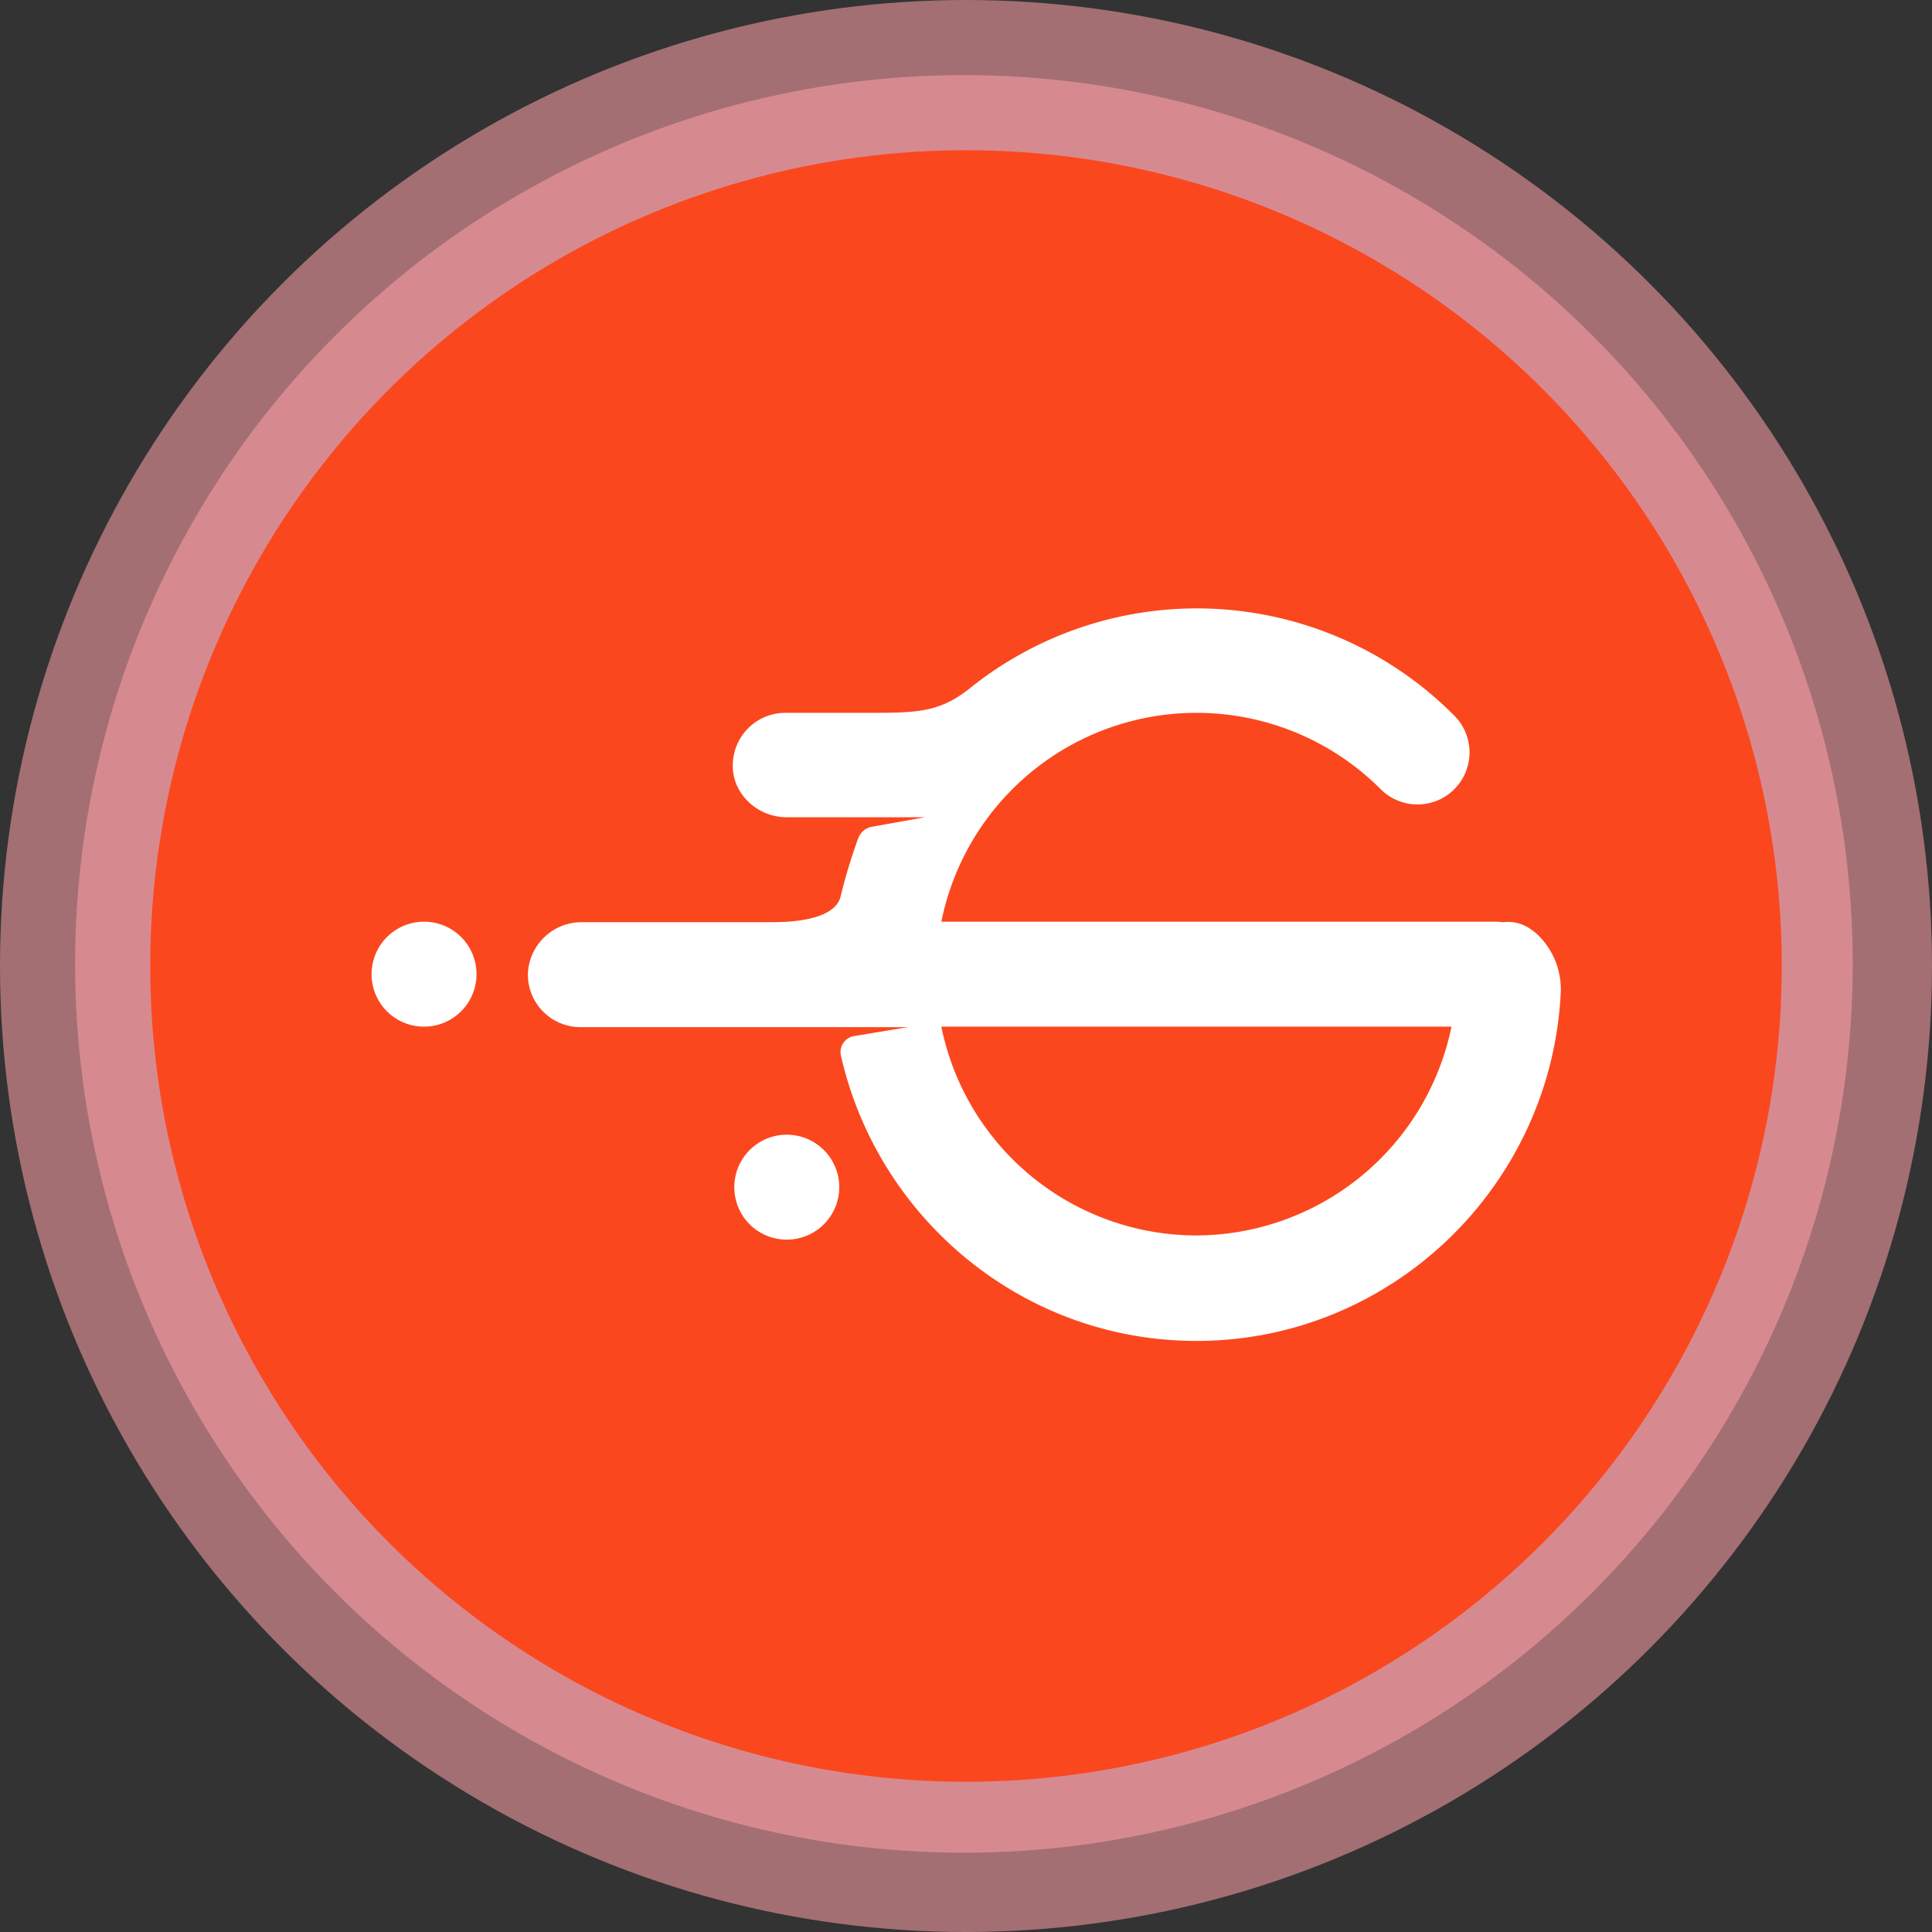 <svg xmlns="http://www.w3.org/2000/svg" xmlns:xlink="http://www.w3.org/1999/xlink" width="463" height="463" viewBox="0 0 463 463">
  <rect x="0" y="0" width="463" height="463" fill="#333333" stroke="none"/>
  <defs>
    <clipPath id="clip-path">
      <rect id="Rechteck_2465" data-name="Rechteck 2465" width="285.069" height="175.793" transform="translate(654.679 -412.341)" fill="#fff"/>
    </clipPath>
  </defs>
  <g id="Gruppe_6262" data-name="Gruppe 6262" transform="translate(-7034 -1861)">
    <g id="Gruppe_6261" data-name="Gruppe 6261" transform="translate(505 -1)">
      <g id="Gruppe_6259" data-name="Gruppe 6259" transform="translate(1010)">
        <g id="Gruppe_6253" data-name="Gruppe 6253" transform="translate(4200 1760)">
          <g id="Gruppe_6239" data-name="Gruppe 6239" transform="translate(1307 83)">
            <circle id="Ellipse_3" data-name="Ellipse 3" cx="231.5" cy="231.5" r="231.5" transform="translate(12 19)" fill="#FFA0A9" opacity="0.548"/>
            <circle id="Ellipse_2" data-name="Ellipse 2" cx="213" cy="213" r="213" transform="translate(30 37)" fill="#FFA0A9" opacity="0.548"/>
            <circle id="Ellipse_1" data-name="Ellipse 1" cx="195.5" cy="195.5" r="195.5" transform="translate(48 55)" fill="#fb471e" opacity="0.998"/>
          </g>
        </g>
      </g>
    </g>
    <g id="_6498807fc628c150d281416a_огеркупац" data-name="6498807fc628c150d281416a_огеркупац" transform="translate(6468.287 2418.945)" clip-path="url(#clip-path)">
      <path id="Pfad_1015" data-name="Pfad 1015" d="M12.526,144.2A12.575,12.575,0,1,0,0,131.622,12.551,12.551,0,0,0,12.526,144.2Z" transform="translate(654.762 -456.113)" fill="#fff"/>
      <path id="Pfad_1016" data-name="Pfad 1016" d="M150.372,225.147a12.575,12.575,0,1,0-12.526-12.575A12.551,12.551,0,0,0,150.372,225.147Z" transform="translate(603.843 -486.015)" fill="#fff"/>
      <path id="Pfad_1017" data-name="Pfad 1017" d="M301.41,78.214c-3.132-2.892-5.887-3.269-8.392-3.017-.5,0-.877-.126-1.378-.126H158.487a62.38,62.38,0,0,1,105.094-31.94,12.47,12.47,0,1,0,17.787-17.479,86.9,86.9,0,0,0-116.492-6.162c-6.889,5.281-12.025,5.533-22.923,5.533H121.035a12.594,12.594,0,0,0-12.526,12.952c.125,6.79,6.138,12.072,12.9,12.072H154.6l-12.651,2.263a4.259,4.259,0,0,0-3.382,2.766,130.686,130.686,0,0,0-4.259,14.084c-1.128,4.149-7.39,6.036-16.409,6.036H72.433a12.872,12.872,0,0,0-13.027,12.2,12.593,12.593,0,0,0,12.526,12.952h78.539l-12.9,2.138a3.884,3.884,0,0,0-3.132,4.779c8.894,38.981,43.59,68.28,85.177,68.28,46.723,0,85.052-37.1,87.307-83.5A18.15,18.15,0,0,0,301.41,78.214Zm-81.8,72.053a62.429,62.429,0,0,1-61.127-50.047H280.742A62.636,62.636,0,0,1,219.615,150.267Z" transform="translate(632.821 -412.139)" fill="#fff"/>
    </g>
  </g>
</svg>
